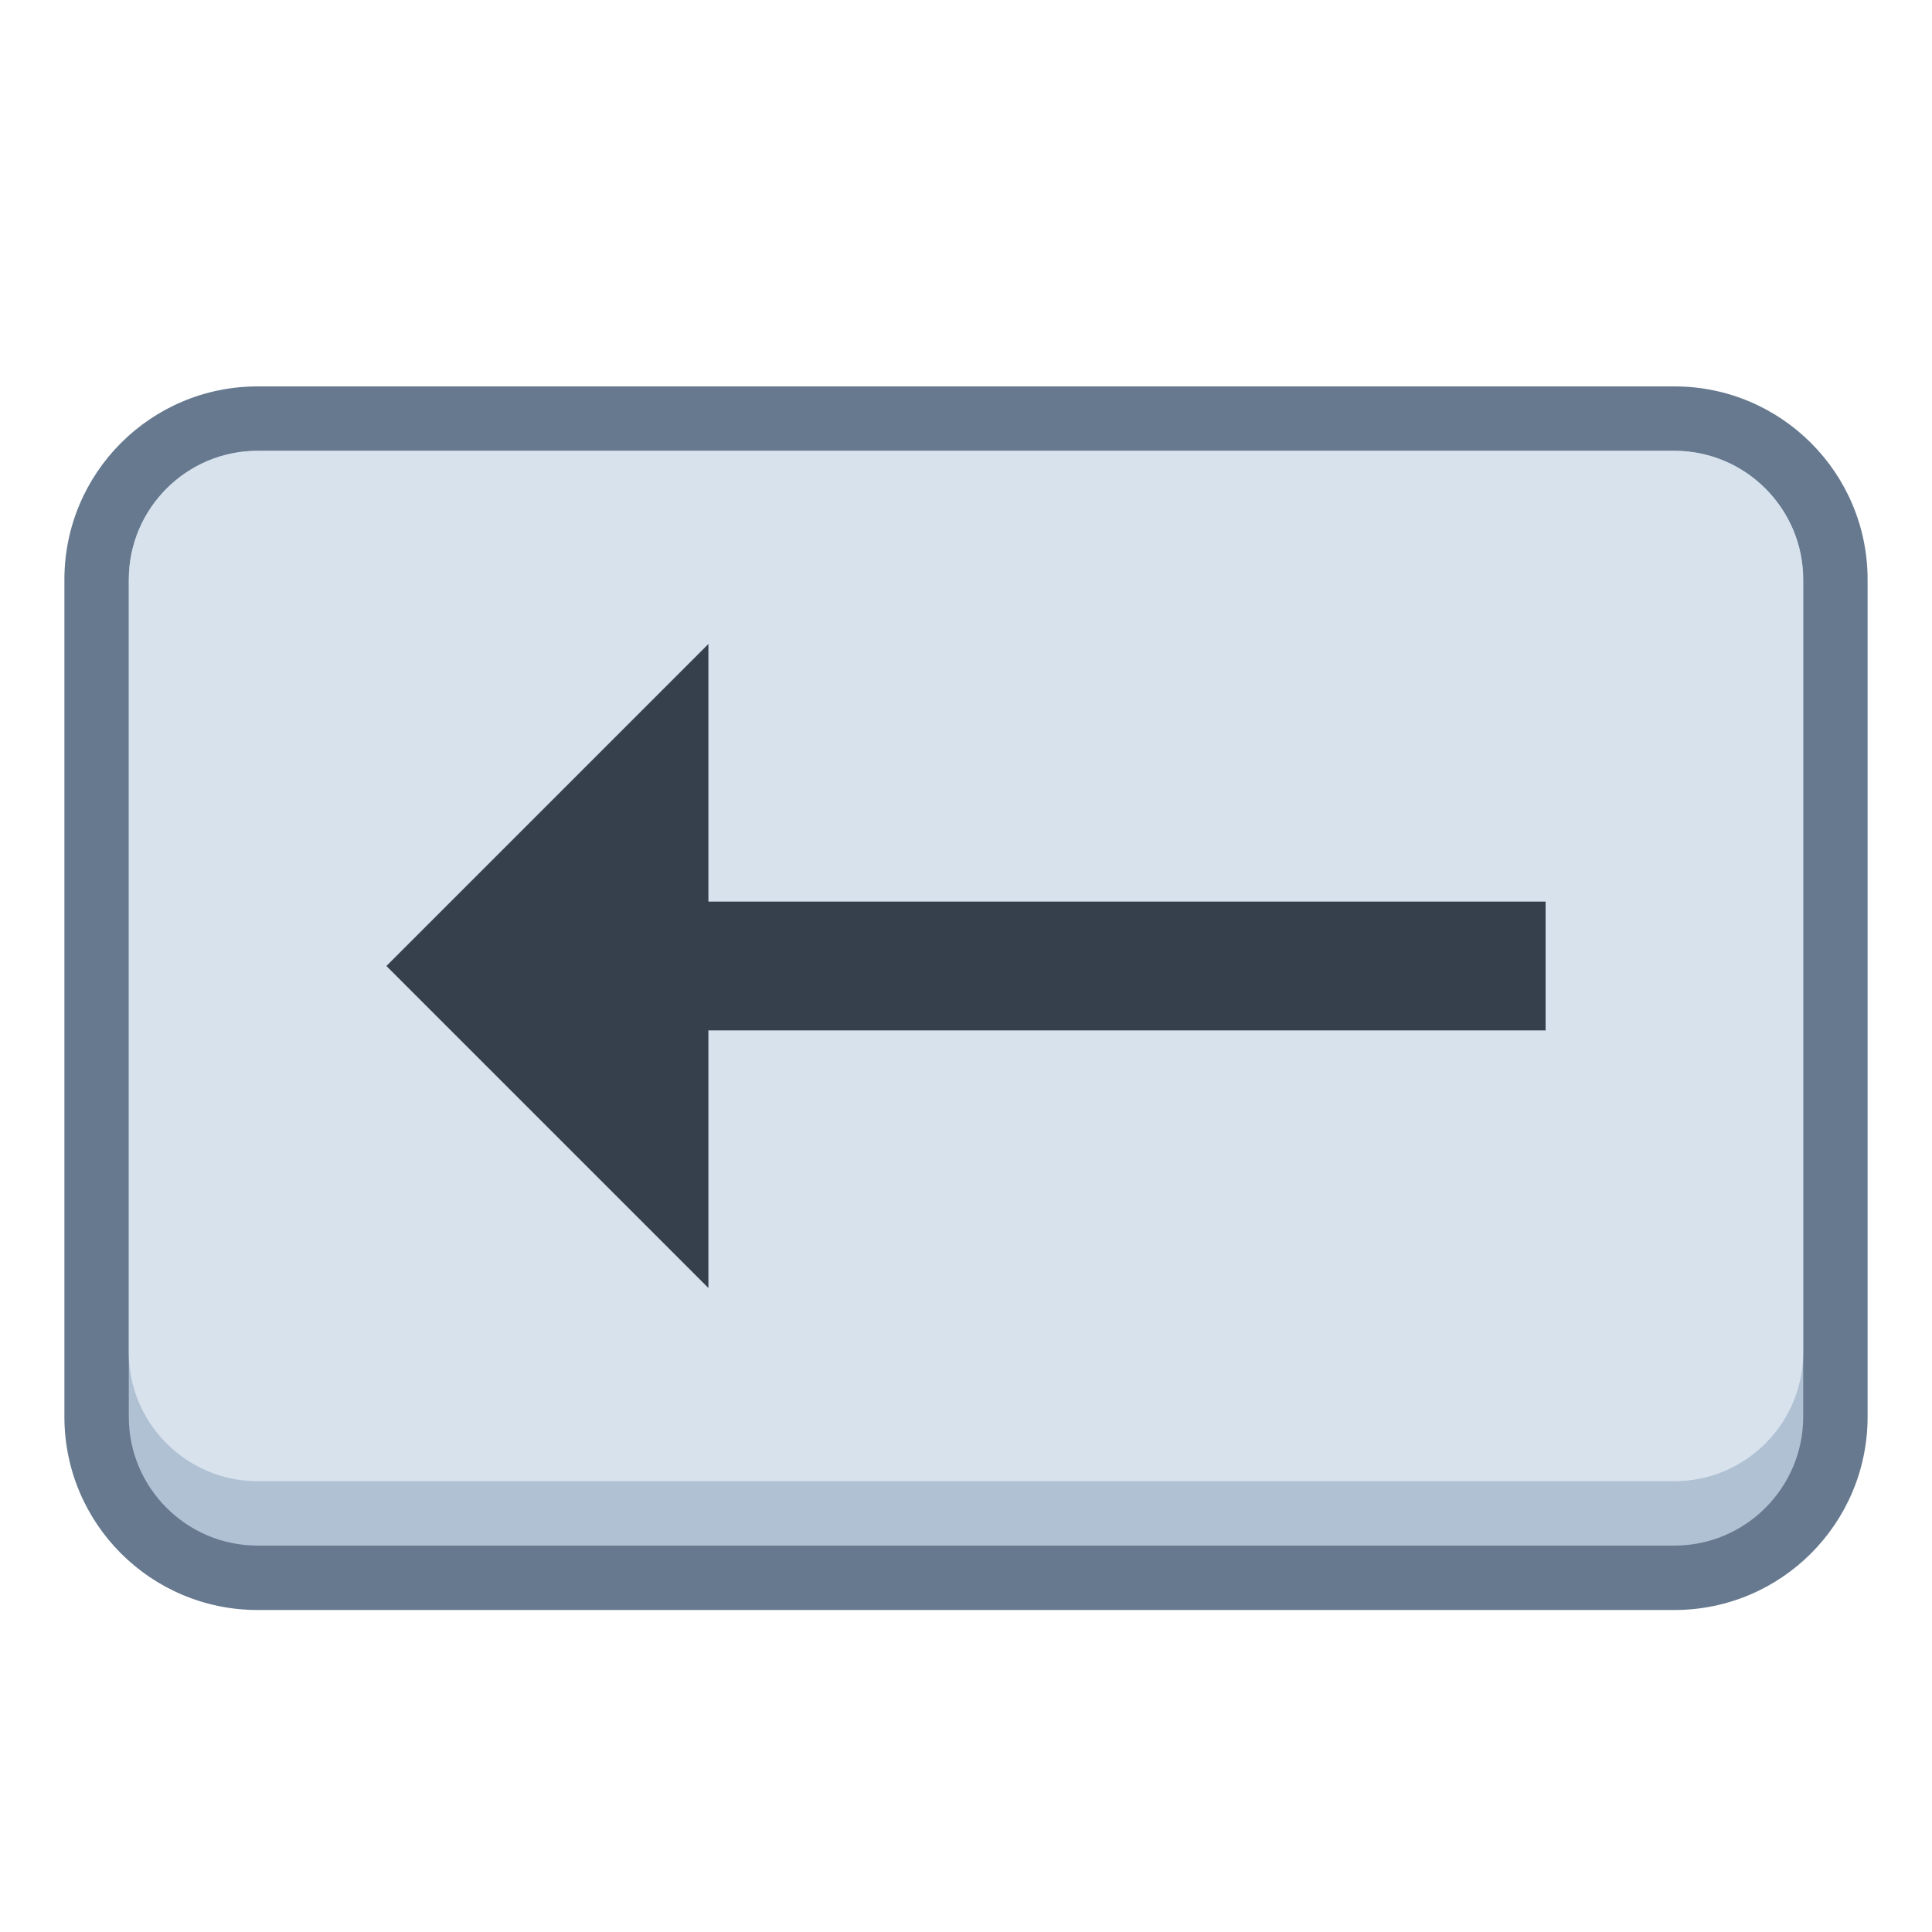 <?xml version="1.0" encoding="iso-8859-1"?><!-- Generator: Adobe Illustrator 19.2.1, SVG Export Plug-In . SVG Version: 6.00 Build 0)  --><svg xmlns="http://www.w3.org/2000/svg" xmlns:xlink="http://www.w3.org/1999/xlink" version="1.1" id="Layer_1" x="0px" y="0px" viewBox="0 0 30 30" style="enable-background:new 0 0 30 30;" xml:space="preserve" width="30" height="30">
<g>
	<path style="fill:#B0C1D4;" d="M4,24.5c-1.378,0-2.5-1.122-2.5-2.5V9c0-1.378,1.122-2.5,2.5-2.5h22c1.378,0,2.5,1.122,2.5,2.5v13   c0,1.378-1.122,2.5-2.5,2.5H4z"/>
	<g>
		<path style="fill:#66798F;" d="M26,7c1.103,0,2,0.897,2,2v13c0,1.103-0.897,2-2,2H4c-1.103,0-2-0.897-2-2V9c0-1.103,0.897-2,2-2    H26 M26,6H4C2.343,6,1,7.343,1,9v13c0,1.657,1.343,3,3,3h22c1.657,0,3-1.343,3-3V9C29,7.343,27.657,6,26,6L26,6z"/>
	</g>
</g>
<path style="fill:#D8E2ED;" d="M28,21c0,1.103-0.897,2-2,2H4c-1.103,0-2-0.897-2-2V9c0-1.103,0.897-2,2-2h22c1.103,0,2,0.897,2,2V21  z"/>
<g>
	<polygon style="fill:#36404D;" points="11,16 24,16 24,14 11,14 11,10 6,15 11,20  "/>
</g>
</svg>